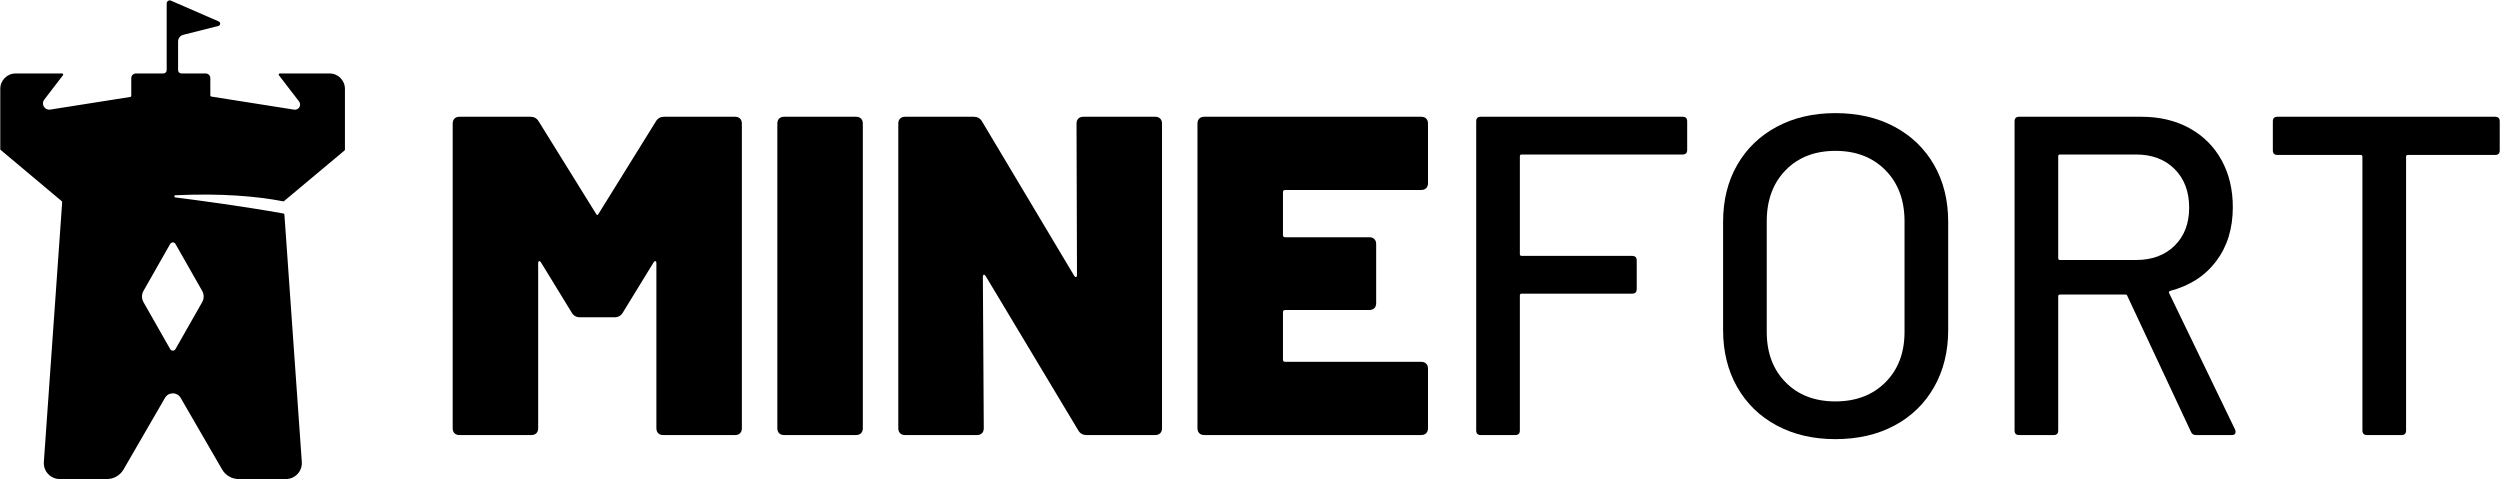 <?xml version="1.0" encoding="utf-8"?>
<!-- Generator: Adobe Illustrator 24.3.0, SVG Export Plug-In . SVG Version: 6.00 Build 0)  -->
<svg version="1.1" id="Ebene_1" xmlns="http://www.w3.org/2000/svg" xmlns:xlink="http://www.w3.org/1999/xlink" x="0px" y="0px"
	 viewBox="0 0 2534 486" style="enable-background:new 0 0 2534 486;" xml:space="preserve">
<g>
	<path d="M334.07,74.46h-50.5c-0.92,0-1.44,1.06-0.88,1.79l20.41,26.56c2.87,3.74-0.29,9.07-4.95,8.33l-84.03-13.27
		c-0.54-0.09-0.94-0.55-0.94-1.1V79.18c0-2.61-2.11-4.72-4.72-4.72h-24.62c-1.84,0-3.33-1.49-3.33-3.33v-29.1
		c0-3.18,2.16-5.96,5.25-6.74l35.59-9c2.22-0.56,2.47-3.62,0.37-4.54l-48.48-21.1c-2.02-0.88-4.29,0.6-4.29,2.81v67.67
		c0,1.84-1.49,3.33-3.33,3.33h-27.84c-2.61,0-4.72,2.11-4.72,4.72v17.98c0,0.55-0.4,1.01-0.94,1.1l-81.24,12.82
		c-5.66,0.89-9.51-5.59-6.02-10.13l18.98-24.7c0.56-0.73,0.04-1.79-0.88-1.79H15.83c-8.59,0-15.55,6.96-15.55,15.55v61.13
		c0,0.29,0.12,0.58,0.33,0.79l62.09,52.09c0.23,0.23,0.35,0.54,0.32,0.87L44.45,468.2c-0.69,9.38,6.73,17.36,16.14,17.36h47.77
		c6.96,0,13.38-3.71,16.87-9.73l42.03-72.6c3.52-6.08,12.31-6.08,15.83,0l42.03,72.6c3.48,6.02,9.91,9.73,16.87,9.73h47.78
		c9.4,0,16.82-7.99,16.14-17.36l-17.64-250.76c-0.04-0.51-0.41-0.92-0.91-1.01c-41.45-7.43-87.95-13.59-109.7-16.33
		c-1.35-0.17-1.27-2.15,0.09-2.21c46.52-2.1,82.18,0.96,109.26,6.15c0.36,0.07,0.73-0.05,0.99-0.3l61.3-51.3
		c0.21-0.21,0.33-0.49,0.33-0.79V90.01C349.62,81.42,342.66,74.46,334.07,74.46z M177.85,247.26l27.06,47.57
		c2.02,3.55,2.02,7.91,0,11.46l-27.06,47.57c-1.18,2.07-4.17,2.07-5.35,0l-27.06-47.57c-2.02-3.55-2.02-7.91,0-11.46l27.06-47.57
		C173.68,245.19,176.67,245.19,177.85,247.26z"/>
	<g>
		<path d="M673.15,118.35h71.9c2.15,0,3.84,0.62,5.07,1.84c1.22,1.23,1.84,2.92,1.84,5.07v308.79c0,2.15-0.62,3.85-1.84,5.07
			c-1.23,1.23-2.92,1.84-5.07,1.84h-72.82c-2.15,0-3.85-0.61-5.07-1.84c-1.23-1.22-1.84-2.92-1.84-5.07v-167.3
			c0-1.22-0.31-1.92-0.92-2.07c-0.62-0.15-1.23,0.23-1.84,1.15l-31.34,51.16c-1.84,3.07-4.61,4.61-8.3,4.61h-35.03
			c-3.69,0-6.45-1.53-8.3-4.61l-31.34-51.16c-0.62-0.92-1.23-1.3-1.84-1.15c-0.62,0.16-0.92,0.85-0.92,2.07v167.3
			c0,2.15-0.62,3.85-1.84,5.07c-1.23,1.23-2.92,1.84-5.07,1.84h-72.82c-2.15,0-3.85-0.61-5.07-1.84c-1.23-1.22-1.84-2.92-1.84-5.07
			V125.26c0-2.15,0.61-3.84,1.84-5.07c1.22-1.22,2.92-1.84,5.07-1.84h71.9c3.69,0,6.45,1.54,8.3,4.61l58.07,93.56
			c0.92,1.84,1.84,1.84,2.77,0l58.07-93.56C666.7,119.89,669.46,118.35,673.15,118.35z"/>
		<path d="M789.75,439.13c-1.23-1.22-1.84-2.92-1.84-5.07V125.26c0-2.15,0.61-3.84,1.84-5.07c1.22-1.22,2.92-1.84,5.07-1.84h72.82
			c2.15,0,3.84,0.62,5.07,1.84c1.22,1.23,1.84,2.92,1.84,5.07v308.79c0,2.15-0.62,3.85-1.84,5.07c-1.23,1.23-2.92,1.84-5.07,1.84
			h-72.82C792.67,440.97,790.97,440.36,789.75,439.13z"/>
		<path d="M1093.01,120.19c1.22-1.22,2.92-1.84,5.07-1.84h72.82c2.15,0,3.84,0.62,5.07,1.84c1.22,1.23,1.84,2.92,1.84,5.07v308.79
			c0,2.15-0.62,3.85-1.84,5.07c-1.23,1.23-2.92,1.84-5.07,1.84h-69.59c-3.69,0-6.45-1.53-8.3-4.61l-94.02-156.7
			c-0.62-0.92-1.23-1.3-1.84-1.15c-0.62,0.16-0.92,0.85-0.92,2.07l0.92,153.48c0,2.15-0.62,3.85-1.84,5.07
			c-1.23,1.23-2.92,1.84-5.07,1.84h-72.82c-2.15,0-3.85-0.61-5.07-1.84c-1.23-1.22-1.84-2.92-1.84-5.07V125.26
			c0-2.15,0.61-3.84,1.84-5.07c1.22-1.22,2.92-1.84,5.07-1.84h69.59c3.69,0,6.45,1.54,8.3,4.61l93.56,156.7
			c0.61,0.92,1.22,1.31,1.84,1.15c0.61-0.15,0.92-0.84,0.92-2.07l-0.46-153.48C1091.17,123.12,1091.78,121.42,1093.01,120.19z"/>
		<path d="M1445.58,190.71c-1.23,1.23-2.92,1.84-5.07,1.84h-137.8c-1.54,0-2.3,0.77-2.3,2.3v43.32c0,1.54,0.76,2.3,2.3,2.3h85.26
			c2.15,0,3.84,0.62,5.07,1.84c1.22,1.23,1.84,2.92,1.84,5.07v59.92c0,2.15-0.62,3.85-1.84,5.07c-1.23,1.23-2.92,1.84-5.07,1.84
			h-85.26c-1.54,0-2.3,0.77-2.3,2.3v47.93c0,1.54,0.76,2.3,2.3,2.3h137.8c2.15,0,3.84,0.62,5.07,1.84c1.22,1.23,1.84,2.92,1.84,5.07
			v60.38c0,2.15-0.62,3.85-1.84,5.07c-1.23,1.23-2.92,1.84-5.07,1.84h-219.84c-2.15,0-3.85-0.61-5.07-1.84
			c-1.23-1.22-1.84-2.92-1.84-5.07V125.26c0-2.15,0.61-3.84,1.84-5.07c1.22-1.22,2.92-1.84,5.07-1.84h219.84
			c2.15,0,3.84,0.62,5.07,1.84c1.22,1.23,1.84,2.92,1.84,5.07v60.38C1447.43,187.79,1446.81,189.48,1445.58,190.71z"/>
		<path d="M1705.52,156.6h-163.15c-1.23,0-1.84,0.62-1.84,1.84v99.09c0,1.23,0.61,1.84,1.84,1.84h112c3.07,0,4.61,1.54,4.61,4.61
			v29.04c0,3.07-1.54,4.61-4.61,4.61h-112c-1.23,0-1.84,0.62-1.84,1.84v136.88c0,3.07-1.54,4.61-4.61,4.61h-35.03
			c-3.07,0-4.61-1.53-4.61-4.61v-313.4c0-3.07,1.53-4.61,4.61-4.61h204.63c3.07,0,4.61,1.54,4.61,4.61v29.04
			C1710.13,155.07,1708.59,156.6,1705.52,156.6z"/>
		<path d="M1800.92,431.29c-17.21-9.22-30.58-22.19-40.1-38.94c-9.53-16.74-14.29-36.02-14.29-57.84V224.81
			c0-21.81,4.76-41.02,14.29-57.61c9.52-16.59,22.89-29.5,40.1-38.71c17.2-9.22,37.02-13.83,59.45-13.83
			c22.73,0,42.7,4.61,59.92,13.83c17.2,9.22,30.57,22.12,40.1,38.71c9.52,16.59,14.29,35.8,14.29,57.61V334.5
			c0,21.82-4.77,41.1-14.29,57.84c-9.53,16.75-22.89,29.73-40.1,38.94c-17.21,9.22-37.18,13.83-59.92,13.83
			C1837.94,445.12,1818.12,440.51,1800.92,431.29z M1911.07,387.51c12.9-12.9,19.36-29.96,19.36-51.16v-112
			c0-21.5-6.45-38.79-19.36-51.85c-12.9-13.06-29.81-19.59-50.7-19.59c-20.9,0-37.72,6.53-50.47,19.59
			c-12.75,13.06-19.13,30.35-19.13,51.85v112c0,21.2,6.37,38.25,19.13,51.16c12.75,12.9,29.57,19.36,50.47,19.36
			C1881.27,406.86,1898.17,400.41,1911.07,387.51z"/>
		<path d="M2220.78,437.74l-64.52-137.8c-0.31-0.92-0.92-1.38-1.84-1.38h-66.37c-1.23,0-1.84,0.62-1.84,1.84v135.96
			c0,3.07-1.54,4.61-4.61,4.61h-35.03c-3.07,0-4.61-1.53-4.61-4.61v-313.4c0-3.07,1.53-4.61,4.61-4.61h123.98
			c18.44,0,34.64,3.85,48.62,11.52c13.98,7.68,24.81,18.44,32.49,32.26c7.68,13.83,11.52,29.81,11.52,47.93
			c0,21.51-5.61,39.72-16.82,54.62c-11.22,14.91-26.81,24.97-46.78,30.19c-1.23,0.62-1.54,1.38-0.92,2.3l66.83,138.27
			c0.3,0.62,0.46,1.38,0.46,2.3c0,2.15-1.23,3.23-3.69,3.23h-36.41C2223.39,440.97,2221.71,439.9,2220.78,437.74z M2086.21,158.45
			v103.24c0,1.23,0.61,1.84,1.84,1.84h76.97c16.28,0,29.34-4.84,39.17-14.52c9.83-9.68,14.75-22.5,14.75-38.48
			c0-16.28-4.92-29.34-14.75-39.18c-9.84-9.83-22.89-14.75-39.17-14.75h-76.97C2086.82,156.6,2086.21,157.22,2086.21,158.45z"/>
		<path d="M2533.73,122.96v29.5c0,3.07-1.54,4.61-4.61,4.61h-88.49c-1.23,0-1.84,0.62-1.84,1.84v277.45c0,3.07-1.54,4.61-4.61,4.61
			h-35.03c-3.07,0-4.61-1.53-4.61-4.61V158.91c0-1.22-0.62-1.84-1.84-1.84h-84.34c-3.07,0-4.61-1.53-4.61-4.61v-29.5
			c0-3.07,1.53-4.61,4.61-4.61h220.76C2532.18,118.35,2533.73,119.89,2533.73,122.96z"/>
	</g>
</g>
</svg>
